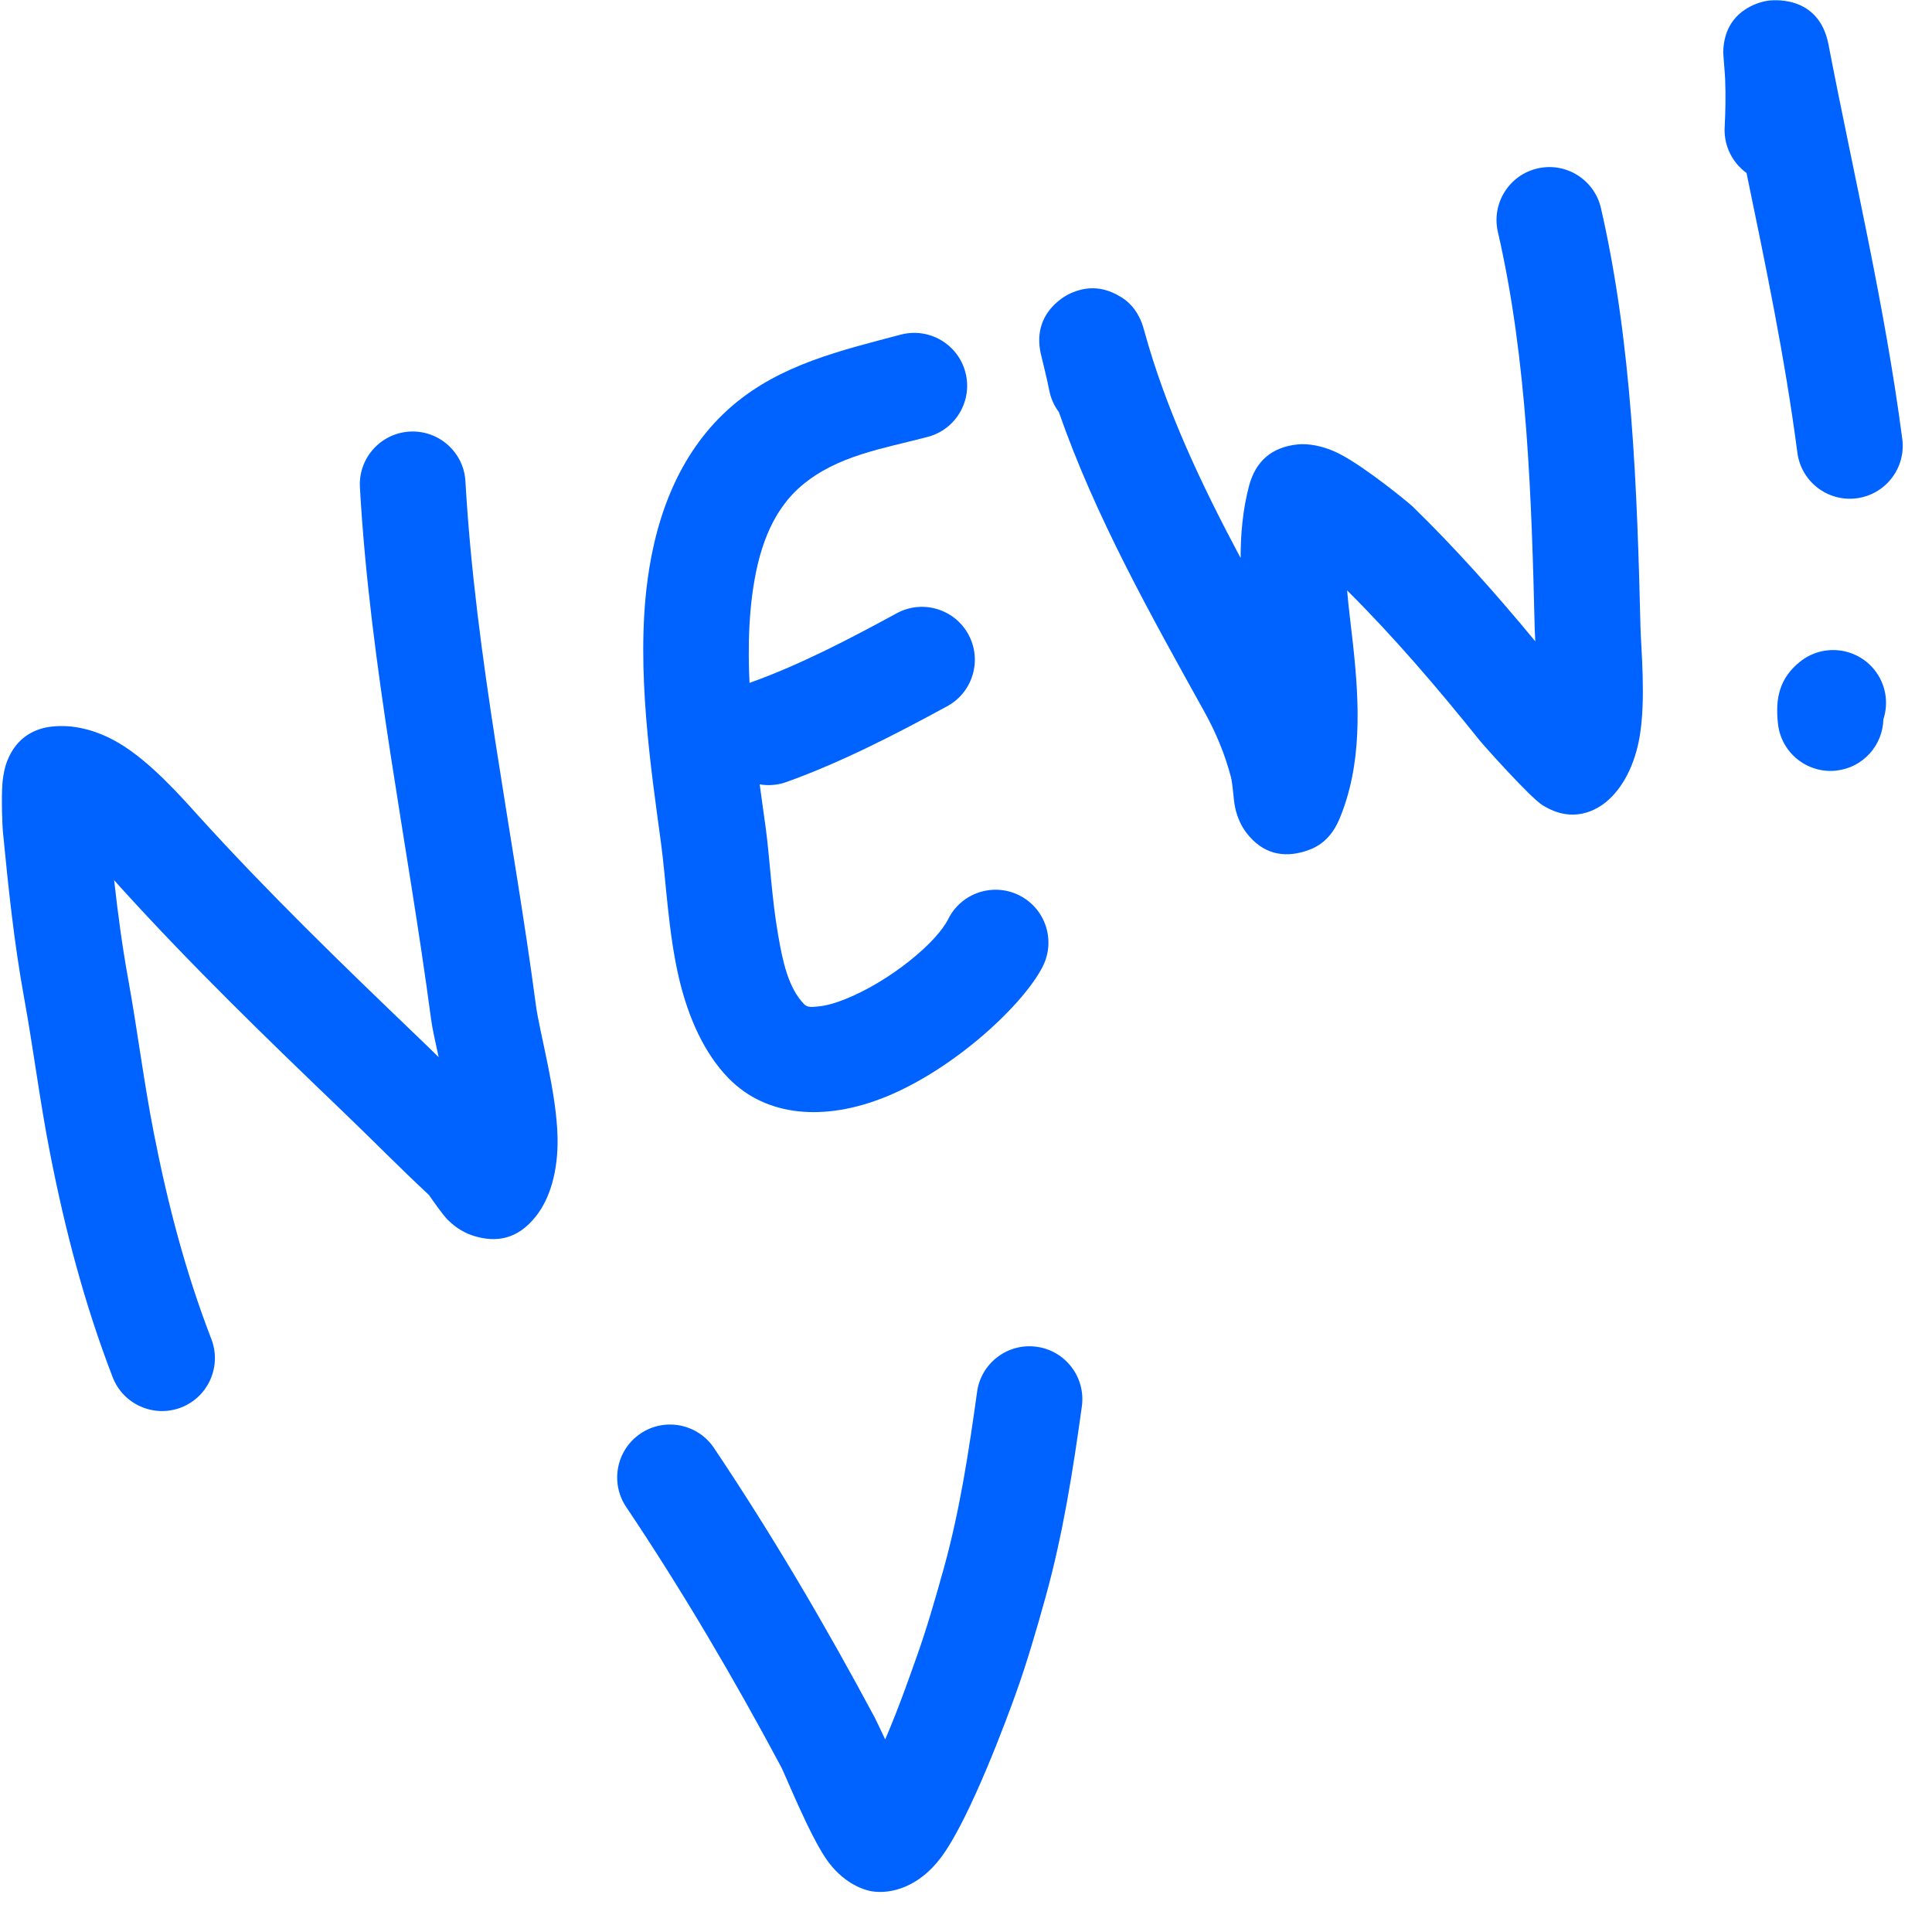 <svg width="34" height="34" viewBox="0 0 34 34" fill="none" xmlns="http://www.w3.org/2000/svg">
<g clip-path="url(#clip0_28_4794)">
<path fill-rule="evenodd" clip-rule="evenodd" d="M7.72 18.605C7.593 18.48 7.465 18.355 7.336 18.232C6.022 16.972 4.719 15.711 3.495 14.361C3.199 14.034 2.643 13.399 2.084 13.072C1.684 12.839 1.27 12.741 0.892 12.789C0.651 12.82 0.299 12.941 0.122 13.404C0.092 13.481 0.057 13.615 0.043 13.785C0.021 14.06 0.043 14.555 0.05 14.623C0.147 15.62 0.245 16.573 0.424 17.558C0.589 18.466 0.701 19.38 0.879 20.286C1.144 21.641 1.485 22.946 1.983 24.237C2.168 24.716 2.707 24.954 3.186 24.77C3.665 24.585 3.904 24.046 3.72 23.567C3.261 22.378 2.949 21.177 2.705 19.929C2.529 19.031 2.418 18.125 2.255 17.226C2.149 16.641 2.073 16.068 2.009 15.49L2.116 15.61C3.369 16.993 4.703 18.285 6.048 19.575C6.552 20.058 7.038 20.555 7.549 21.03C7.591 21.09 7.782 21.368 7.876 21.463C8.032 21.621 8.201 21.709 8.348 21.753C8.722 21.865 9.101 21.823 9.432 21.404C9.68 21.091 9.823 20.605 9.812 20.024C9.798 19.226 9.495 18.174 9.431 17.689C9.024 14.622 8.366 11.566 8.191 8.472C8.163 7.959 7.723 7.567 7.21 7.595C6.697 7.625 6.304 8.064 6.334 8.577C6.511 11.718 7.173 14.82 7.586 17.934C7.608 18.1 7.661 18.335 7.72 18.605Z" fill="#0062FF"/>
<path fill-rule="evenodd" clip-rule="evenodd" d="M15.851 5.889C14.796 6.169 13.739 6.413 12.891 7.138C12.005 7.896 11.554 8.999 11.393 10.227C11.188 11.794 11.463 13.572 11.633 14.839C11.722 15.495 11.759 16.409 11.95 17.219C12.115 17.916 12.396 18.54 12.823 18.977C13.495 19.663 14.526 19.732 15.584 19.304C16.806 18.809 18.022 17.668 18.353 17.003C18.582 16.543 18.395 15.984 17.934 15.755C17.475 15.527 16.916 15.714 16.687 16.174C16.477 16.596 15.661 17.265 14.886 17.579C14.712 17.649 14.541 17.701 14.379 17.714C14.295 17.721 14.211 17.733 14.154 17.675C13.873 17.388 13.774 16.921 13.693 16.45C13.579 15.793 13.547 15.107 13.478 14.59C13.325 13.457 13.056 11.869 13.238 10.468C13.337 9.717 13.559 9.016 14.101 8.552C14.732 8.013 15.543 7.896 16.328 7.688C16.824 7.557 17.121 7.047 16.989 6.551C16.858 6.054 16.348 5.758 15.851 5.889Z" fill="#0062FF"/>
<path fill-rule="evenodd" clip-rule="evenodd" d="M15.78 10.793C14.962 11.238 14.088 11.696 13.212 12.01C12.729 12.184 12.477 12.717 12.65 13.2C12.824 13.684 13.357 13.935 13.841 13.762C14.806 13.416 15.77 12.918 16.67 12.428C17.121 12.182 17.288 11.616 17.042 11.165C16.796 10.714 16.231 10.547 15.78 10.793Z" fill="#0062FF"/>
<path fill-rule="evenodd" clip-rule="evenodd" d="M27.019 11.287C26.34 10.465 25.622 9.656 24.863 8.917C24.802 8.857 24.037 8.227 23.582 7.992C23.275 7.833 23.004 7.805 22.845 7.82C22.382 7.865 22.099 8.115 21.983 8.544C21.873 8.956 21.833 9.384 21.833 9.821C21.145 8.531 20.515 7.204 20.133 5.807C20.101 5.692 20.075 5.638 20.071 5.628C19.942 5.343 19.759 5.246 19.694 5.208C19.374 5.02 19.086 5.052 18.842 5.161C18.812 5.174 18.156 5.466 18.313 6.21C18.326 6.27 18.433 6.697 18.464 6.864C18.491 7.009 18.551 7.14 18.634 7.251C19.275 9.092 20.256 10.832 21.198 12.531C21.401 12.898 21.559 13.276 21.664 13.682C21.695 13.801 21.707 14.069 21.734 14.201C21.78 14.424 21.872 14.573 21.93 14.65C22.232 15.047 22.605 15.088 22.949 14.986C23.096 14.942 23.39 14.843 23.57 14.417C23.972 13.458 23.927 12.4 23.81 11.333C23.776 11.018 23.733 10.702 23.707 10.39C24.535 11.213 25.309 12.12 26.037 13.027C26.117 13.127 26.928 14.033 27.143 14.168C27.682 14.507 28.1 14.252 28.279 14.101C28.553 13.869 28.768 13.471 28.855 12.964C28.968 12.309 28.879 11.407 28.87 11.044C28.811 8.601 28.722 6.048 28.174 3.663C28.059 3.162 27.559 2.849 27.059 2.964C26.558 3.079 26.245 3.579 26.36 4.08C26.881 6.344 26.953 8.77 27.009 11.089C27.011 11.142 27.014 11.209 27.019 11.287Z" fill="#0062FF"/>
<path fill-rule="evenodd" clip-rule="evenodd" d="M30.736 3.044C31.073 4.674 31.411 6.29 31.631 7.967C31.698 8.477 32.166 8.836 32.675 8.769C33.184 8.702 33.544 8.234 33.477 7.725C33.166 5.36 32.628 3.114 32.178 0.782C32.004 -0.12 31.147 0.006 31.094 0.015C30.979 0.036 30.347 0.17 30.326 0.909C30.325 0.955 30.355 1.274 30.36 1.398C30.371 1.681 30.366 1.958 30.351 2.242C30.335 2.569 30.489 2.865 30.736 3.044Z" fill="#0062FF"/>
<path fill-rule="evenodd" clip-rule="evenodd" d="M33.144 12.66C33.239 12.373 33.191 12.044 32.988 11.79C32.667 11.388 32.081 11.323 31.68 11.643C31.309 11.939 31.24 12.3 31.29 12.741C31.347 13.251 31.809 13.619 32.319 13.561C32.786 13.508 33.133 13.117 33.144 12.66Z" fill="#0062FF"/>
<path fill-rule="evenodd" clip-rule="evenodd" d="M15.578 30.611C15.483 30.41 15.407 30.251 15.389 30.217C14.524 28.6 13.586 27.005 12.565 25.482C12.278 25.055 11.7 24.941 11.274 25.227C10.847 25.514 10.733 26.092 11.019 26.519C12.006 27.99 12.912 29.532 13.747 31.095C13.811 31.214 14.236 32.272 14.539 32.714C14.814 33.114 15.159 33.256 15.357 33.286C15.671 33.332 16.163 33.22 16.561 32.687C17.082 31.993 17.757 30.137 17.868 29.829C18.072 29.262 18.245 28.667 18.405 28.089C18.708 26.992 18.883 25.875 19.039 24.75C19.109 24.241 18.753 23.771 18.244 23.701C17.736 23.63 17.265 23.986 17.195 24.495C17.05 25.538 16.893 26.575 16.611 27.593C16.463 28.126 16.305 28.676 16.117 29.199C16.06 29.355 15.84 30.003 15.578 30.611Z" fill="#0062FF"/>
</g>
<defs>
<clipPath id="clip0_28_4794">
<rect width="33.5" height="33.5" fill="white"/>
</clipPath>
</defs>
</svg>
